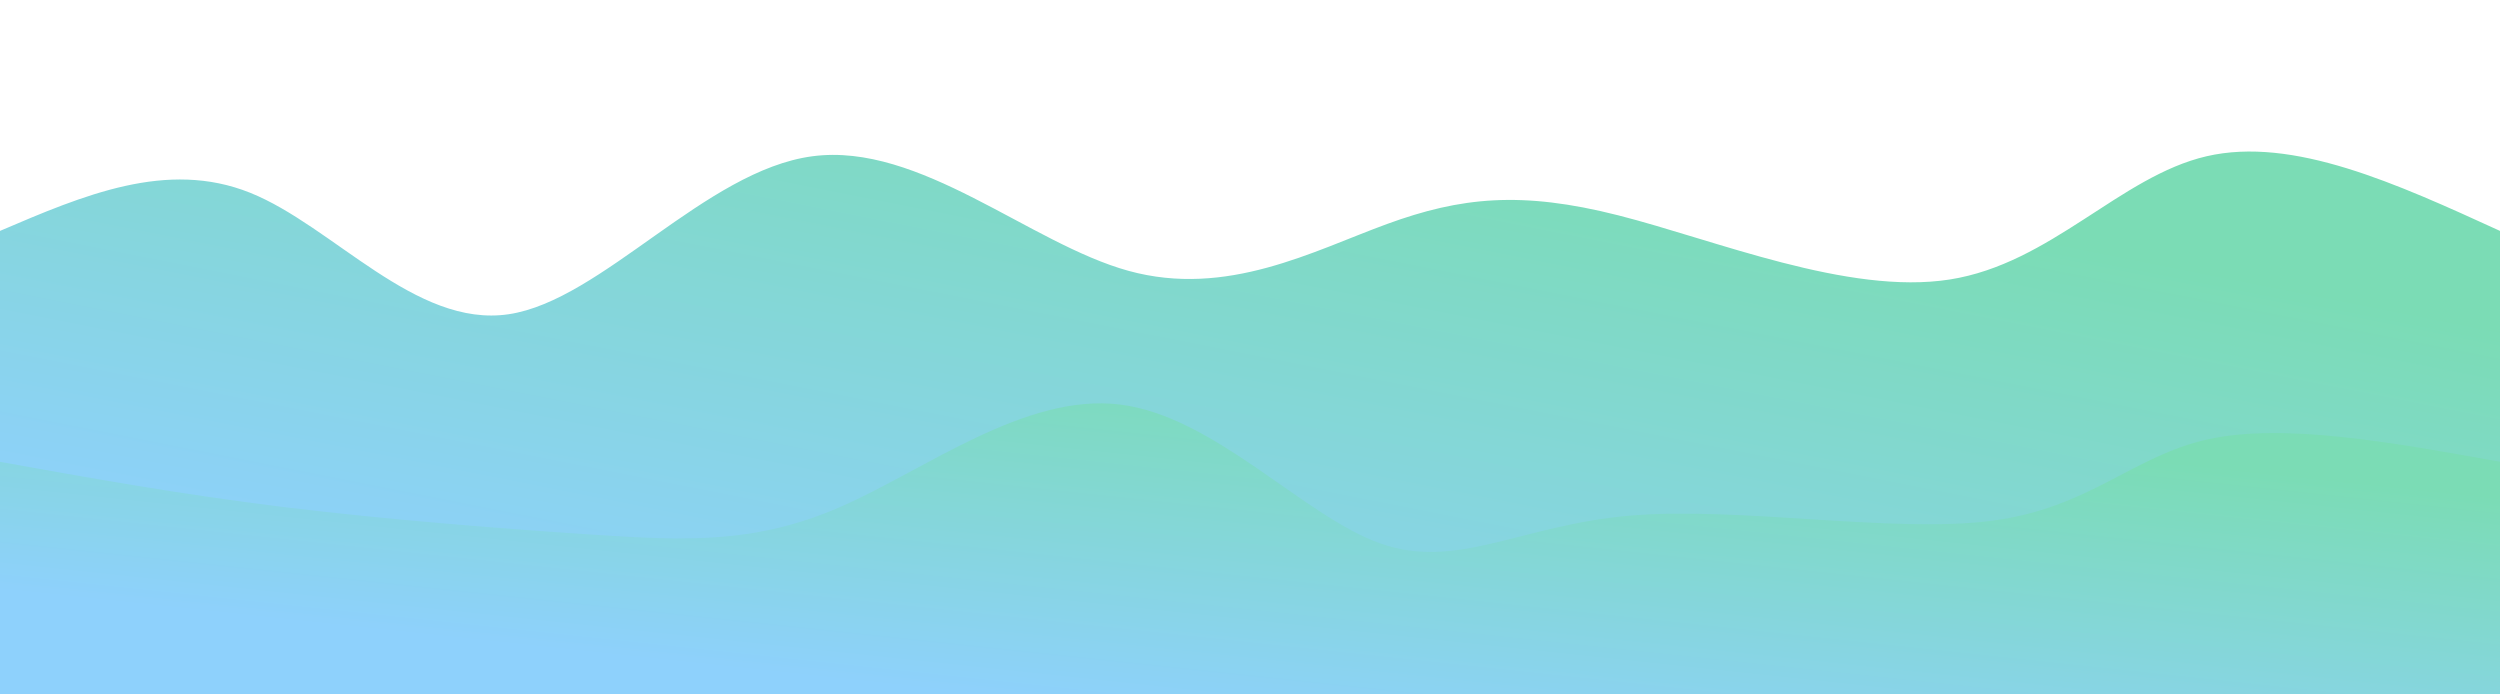 <svg width="100%" height="100%" id="svg" viewBox="0 0 1440 400" xmlns="http://www.w3.org/2000/svg" class="transition duration-300 ease-in-out delay-150"><style>
          .path-0{
            animation:pathAnim-0 4s;
            animation-timing-function: linear;
            animation-iteration-count: infinite;
          }
          @keyframes pathAnim-0{
            0%{
              d: path("M 0,400 C 0,400 0,133 0,133 C 48.09,112.429 96.18,91.859 144,111 C 191.82,130.141 239.369,188.994 293,181 C 346.631,173.006 406.344,98.165 468,90 C 529.656,81.835 593.253,140.346 650,156 C 706.747,171.654 756.642,144.452 799,129 C 841.358,113.548 876.178,109.848 932,124 C 987.822,138.152 1064.644,170.156 1123,161 C 1181.356,151.844 1221.244,101.527 1271,90 C 1320.756,78.473 1380.378,105.737 1440,133 C 1440,133 1440,400 1440,400 Z");
            }
            25%{
              d: path("M 0,400 C 0,400 0,133 0,133 C 57.014,146.137 114.028,159.274 170,172 C 225.972,184.726 280.902,197.043 332,172 C 383.098,146.957 430.364,84.556 475,86 C 519.636,87.444 561.644,152.734 613,159 C 664.356,165.266 725.062,112.508 781,114 C 836.938,115.492 888.107,171.235 943,174 C 997.893,176.765 1056.51,126.552 1120,123 C 1183.49,119.448 1251.854,162.557 1306,172 C 1360.146,181.443 1400.073,157.222 1440,133 C 1440,133 1440,400 1440,400 Z");
            }
            50%{
              d: path("M 0,400 C 0,400 0,133 0,133 C 61.657,152.652 123.315,172.304 171,161 C 218.685,149.696 252.398,107.436 296,93 C 339.602,78.564 393.093,91.953 455,96 C 516.907,100.047 587.23,94.752 645,96 C 702.77,97.248 747.985,105.039 794,121 C 840.015,136.961 886.829,161.093 942,161 C 997.171,160.907 1060.7,136.59 1124,127 C 1187.3,117.41 1250.371,122.546 1303,126 C 1355.629,129.454 1397.814,131.227 1440,133 C 1440,133 1440,400 1440,400 Z");
            }
            75%{
              d: path("M 0,400 C 0,400 0,133 0,133 C 34.16,145.657 68.32,158.315 132,146 C 195.68,133.685 288.88,96.399 348,89 C 407.12,81.601 432.159,104.091 469,104 C 505.841,103.909 554.483,81.238 620,87 C 685.517,92.762 767.909,126.958 819,149 C 870.091,171.042 889.88,180.929 943,166 C 996.12,151.071 1082.571,111.327 1137,100 C 1191.429,88.673 1213.837,105.764 1259,116 C 1304.163,126.236 1372.082,129.618 1440,133 C 1440,133 1440,400 1440,400 Z");
            }
            100%{
              d: path("M 0,400 C 0,400 0,133 0,133 C 48.09,112.429 96.18,91.859 144,111 C 191.82,130.141 239.369,188.994 293,181 C 346.631,173.006 406.344,98.165 468,90 C 529.656,81.835 593.253,140.346 650,156 C 706.747,171.654 756.642,144.452 799,129 C 841.358,113.548 876.178,109.848 932,124 C 987.822,138.152 1064.644,170.156 1123,161 C 1181.356,151.844 1221.244,101.527 1271,90 C 1320.756,78.473 1380.378,105.737 1440,133 C 1440,133 1440,400 1440,400 Z");
            }
          }</style><defs><linearGradient id="gradient" x1="83%" y1="13%" x2="17%" y2="87%"><stop offset="5%" stop-color="#7bdcb588"></stop><stop offset="95%" stop-color="#8ed1fc88"></stop></linearGradient></defs><path d="M 0,400 C 0,400 0,133 0,133 C 48.09,112.429 96.18,91.859 144,111 C 191.82,130.141 239.369,188.994 293,181 C 346.631,173.006 406.344,98.165 468,90 C 529.656,81.835 593.253,140.346 650,156 C 706.747,171.654 756.642,144.452 799,129 C 841.358,113.548 876.178,109.848 932,124 C 987.822,138.152 1064.644,170.156 1123,161 C 1181.356,151.844 1221.244,101.527 1271,90 C 1320.756,78.473 1380.378,105.737 1440,133 C 1440,133 1440,400 1440,400 Z" stroke="none" stroke-width="0" fill="url(#gradient)" class="transition-all duration-300 ease-in-out delay-150 path-0"></path><style>
          .path-1{
            animation:pathAnim-1 4s;
            animation-timing-function: linear;
            animation-iteration-count: infinite;
          }
          @keyframes pathAnim-1{
            0%{
              d: path("M 0,400 C 0,400 0,266 0,266 C 51.892,275.357 103.784,284.715 163,292 C 222.216,299.285 288.758,304.499 342,308 C 395.242,311.501 435.186,313.289 484,292 C 532.814,270.711 590.498,226.346 645,233 C 699.502,239.654 750.822,297.327 795,313 C 839.178,328.673 876.213,302.345 939,297 C 1001.787,291.655 1090.327,307.292 1147,300 C 1203.673,292.708 1228.478,262.488 1272,253 C 1315.522,243.512 1377.761,254.756 1440,266 C 1440,266 1440,400 1440,400 Z");
            }
            25%{
              d: path("M 0,400 C 0,400 0,266 0,266 C 58.761,275.765 117.522,285.53 171,289 C 224.478,292.47 272.673,289.645 325,281 C 377.327,272.355 433.784,257.889 491,262 C 548.216,266.111 606.19,288.8 658,286 C 709.81,283.2 755.457,254.913 810,244 C 864.543,233.087 927.98,239.549 981,236 C 1034.02,232.451 1076.621,218.891 1130,217 C 1183.379,215.109 1247.537,224.888 1301,235 C 1354.463,245.112 1397.232,255.556 1440,266 C 1440,266 1440,400 1440,400 Z");
            }
            50%{
              d: path("M 0,400 C 0,400 0,266 0,266 C 64.593,249.903 129.187,233.805 177,225 C 224.813,216.195 255.847,214.681 306,233 C 356.153,251.319 425.426,289.471 475,311 C 524.574,332.529 554.448,337.436 612,313 C 669.552,288.564 754.78,234.787 806,237 C 857.22,239.213 874.43,297.418 930,306 C 985.57,314.582 1079.5,273.541 1143,255 C 1206.5,236.459 1239.572,240.417 1284,246 C 1328.428,251.583 1384.214,258.792 1440,266 C 1440,266 1440,400 1440,400 Z");
            }
            75%{
              d: path("M 0,400 C 0,400 0,266 0,266 C 60.912,267.493 121.825,268.985 168,260 C 214.175,251.015 245.614,231.551 304,245 C 362.386,258.449 447.72,304.809 506,309 C 564.28,313.191 595.505,275.212 640,263 C 684.495,250.788 742.26,264.344 802,265 C 861.74,265.656 923.456,253.413 984,240 C 1044.544,226.587 1103.916,212.004 1145,230 C 1186.084,247.996 1208.881,298.57 1255,310 C 1301.119,321.43 1370.559,293.715 1440,266 C 1440,266 1440,400 1440,400 Z");
            }
            100%{
              d: path("M 0,400 C 0,400 0,266 0,266 C 51.892,275.357 103.784,284.715 163,292 C 222.216,299.285 288.758,304.499 342,308 C 395.242,311.501 435.186,313.289 484,292 C 532.814,270.711 590.498,226.346 645,233 C 699.502,239.654 750.822,297.327 795,313 C 839.178,328.673 876.213,302.345 939,297 C 1001.787,291.655 1090.327,307.292 1147,300 C 1203.673,292.708 1228.478,262.488 1272,253 C 1315.522,243.512 1377.761,254.756 1440,266 C 1440,266 1440,400 1440,400 Z");
            }
          }</style><defs><linearGradient id="gradient" x1="83%" y1="13%" x2="17%" y2="87%"><stop offset="5%" stop-color="#7bdcb5ff"></stop><stop offset="95%" stop-color="#8ed1fcff"></stop></linearGradient></defs><path d="M 0,400 C 0,400 0,266 0,266 C 51.892,275.357 103.784,284.715 163,292 C 222.216,299.285 288.758,304.499 342,308 C 395.242,311.501 435.186,313.289 484,292 C 532.814,270.711 590.498,226.346 645,233 C 699.502,239.654 750.822,297.327 795,313 C 839.178,328.673 876.213,302.345 939,297 C 1001.787,291.655 1090.327,307.292 1147,300 C 1203.673,292.708 1228.478,262.488 1272,253 C 1315.522,243.512 1377.761,254.756 1440,266 C 1440,266 1440,400 1440,400 Z" stroke="none" stroke-width="0" fill="url(#gradient)" class="transition-all duration-300 ease-in-out delay-150 path-1"></path></svg>